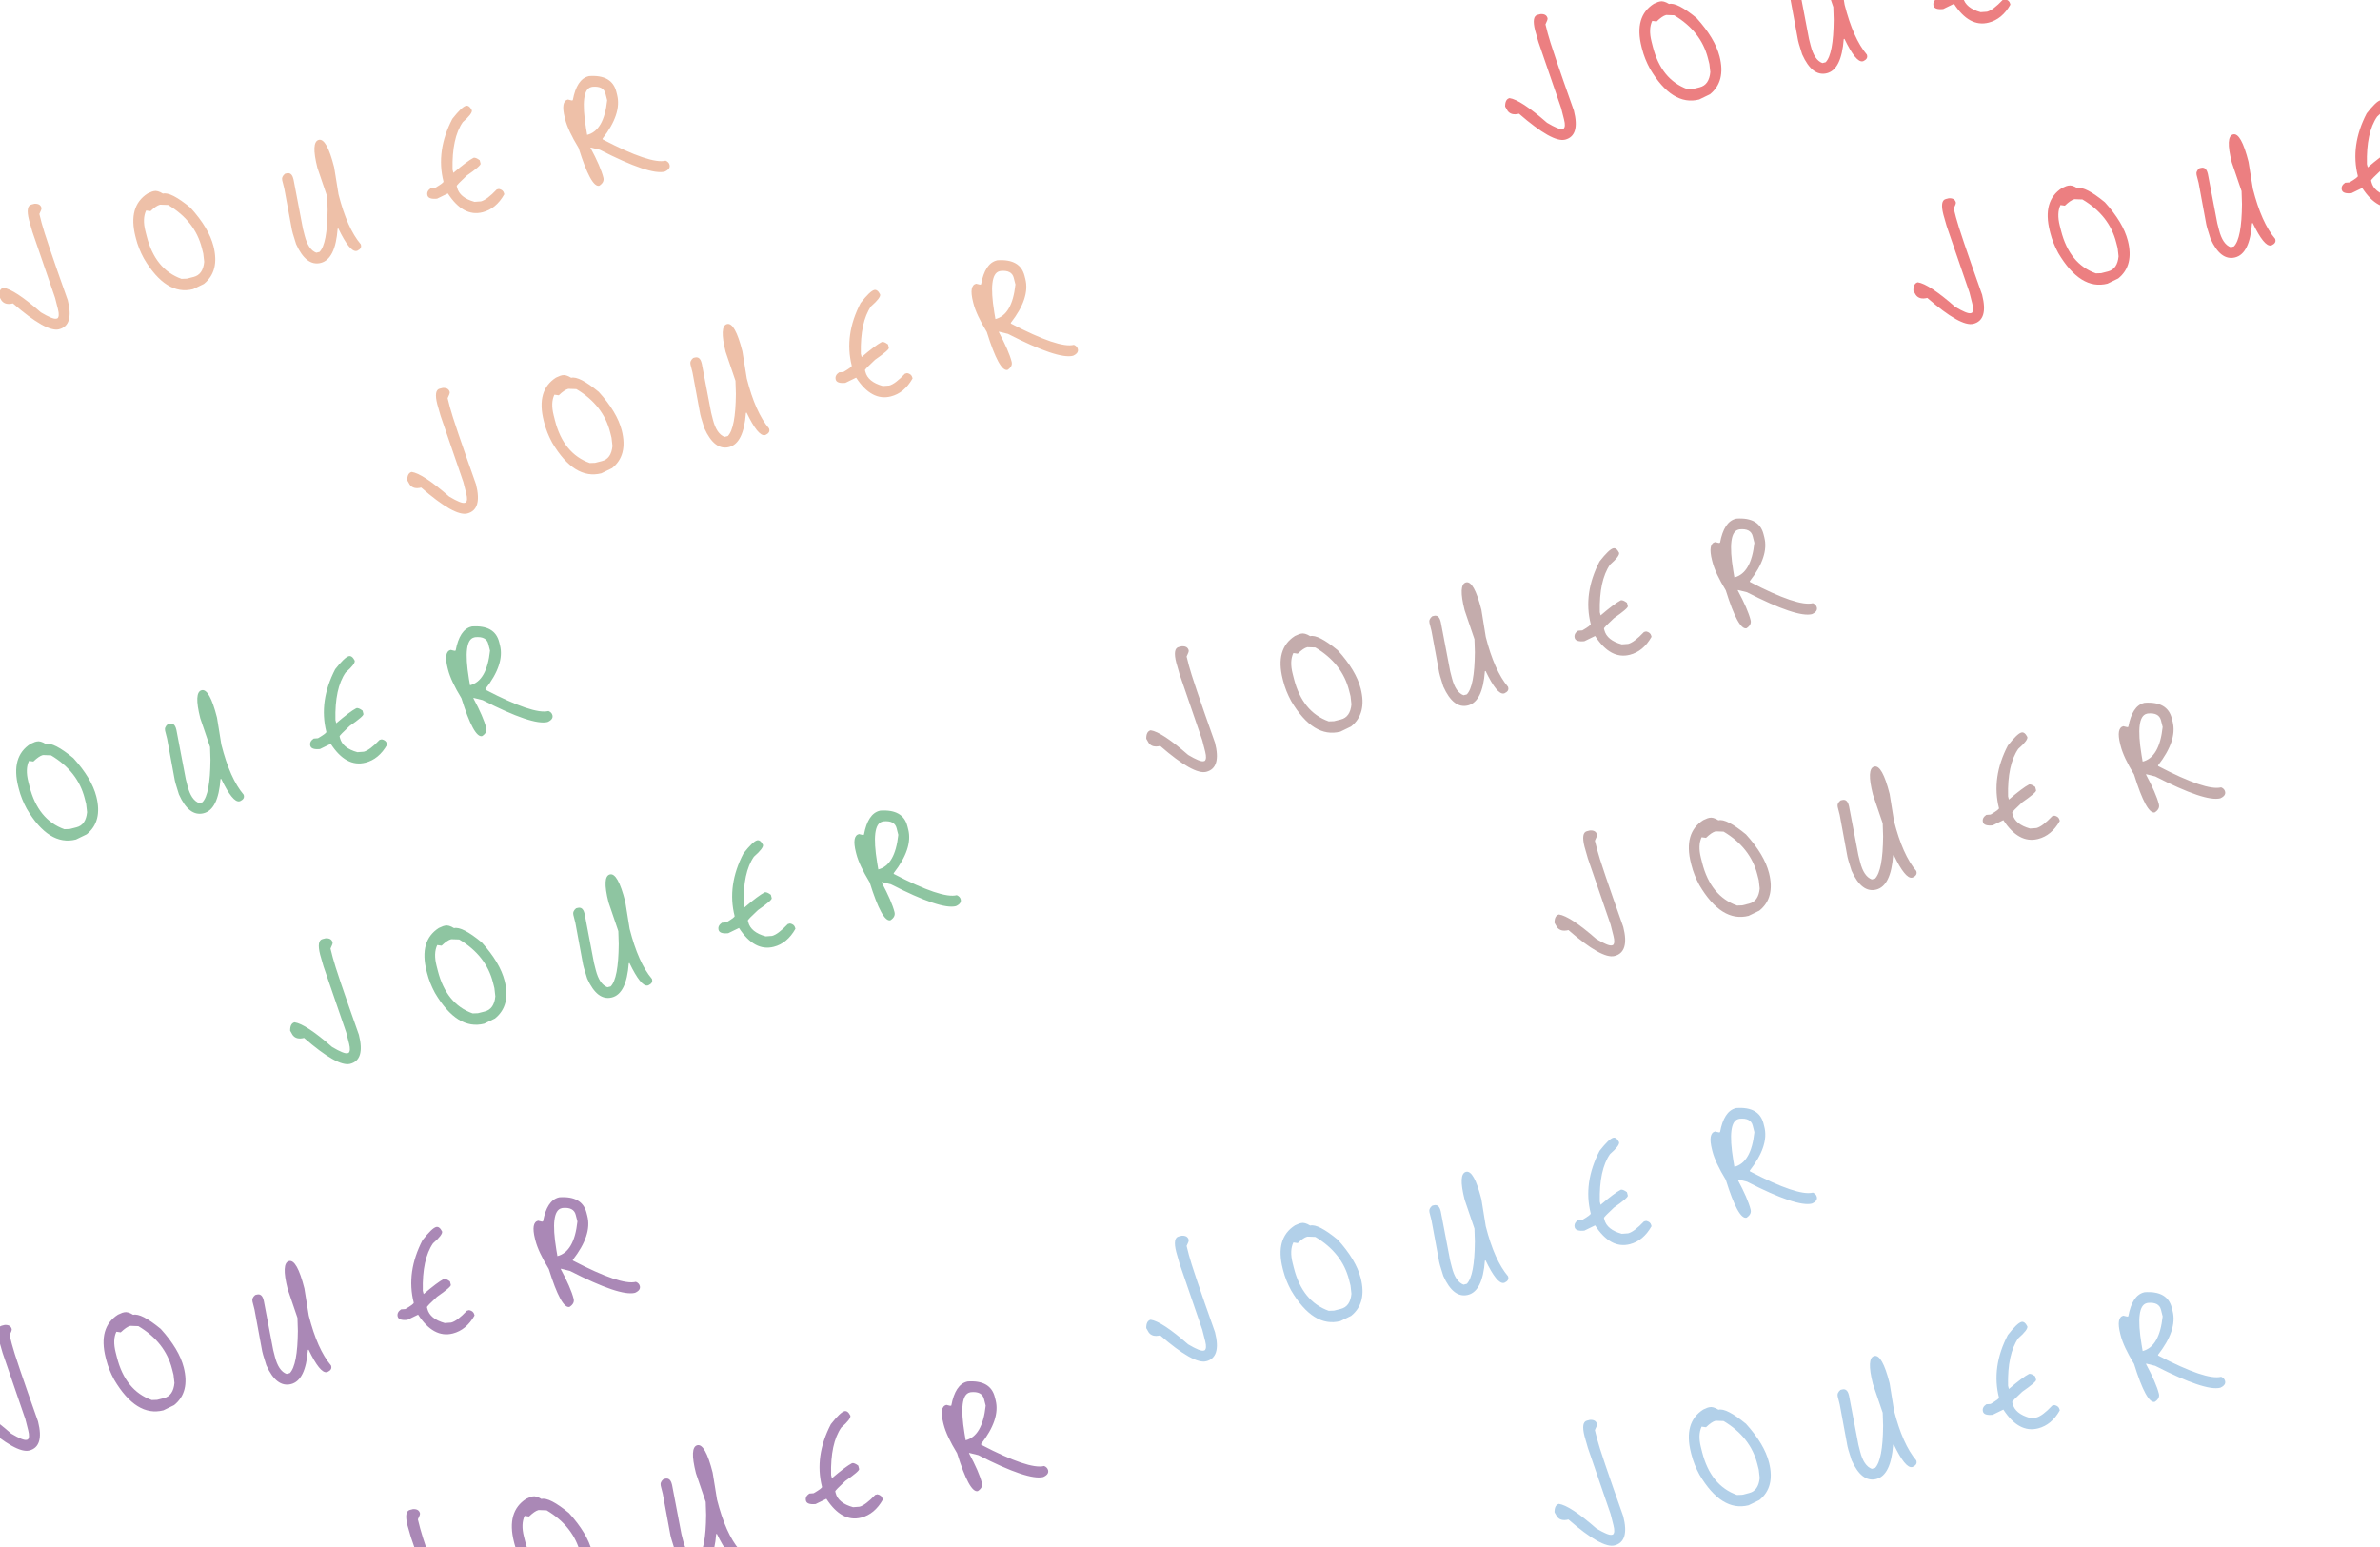 <svg width="1280" height="832" viewBox="0 0 1280 832" fill="none" xmlns="http://www.w3.org/2000/svg">
<path d="M16.889 109.992L18.537 109.574C20.638 109.454 21.894 110.201 22.304 111.817C22.418 112.269 22.042 113.362 21.175 115.095L22.404 119.941C23.585 124.594 28.265 138.435 36.445 161.464C38.74 170.511 37.173 175.722 31.745 177.099C27.222 178.247 18.959 173.602 6.958 163.166C4.115 163.887 2.052 163.345 0.768 161.538L-0.525 159.287C-0.566 156.684 0.221 155.178 1.836 154.768C5.832 155.336 12.557 159.751 22.012 168.014C26.306 170.57 29.067 171.692 30.294 171.381L30.876 171.233C31.731 170.535 31.83 168.893 31.174 166.308L29.625 160.202L17.4 124.615L15.608 118.364C14.329 113.324 14.756 110.533 16.889 109.992ZM79.453 104.026L81.778 103.023L82.748 102.777C84.04 102.449 85.666 102.897 87.627 104.119C90.471 103.397 95.411 105.927 102.448 111.707C109.038 118.977 113.161 125.875 114.816 132.402C117.078 141.319 115.355 148.084 109.647 152.696L103.86 155.505C94.167 157.964 85.344 152.464 77.391 139.007C75.455 135.44 74.028 131.847 73.11 128.228L72.864 127.259C70.094 116.338 72.29 108.594 79.453 104.026ZM80.941 113.552L78.588 113.221C77.191 116.12 77.066 119.831 78.214 124.354L78.878 126.972C81.91 138.926 88.154 146.593 97.608 149.972L100.47 149.865L104.153 148.931C107.513 148.079 109.404 145.364 109.825 140.786L109.324 136.374L108.562 133.369C106.103 123.676 100.054 115.96 90.413 110.221L86.144 110.066L85.95 110.115C84.658 110.443 82.988 111.589 80.941 113.552ZM170.71 90.265C168.349 80.96 168.591 75.947 171.434 75.225C174.277 74.504 177.035 79.41 179.707 89.943L182.061 104.511C185.143 116.66 189.135 125.62 194.038 131.392L194.136 131.779C194.464 133.072 193.797 134.101 192.134 134.866L191.746 134.965C189.323 135.442 186.067 131.419 181.979 122.896L181.591 122.994C180.788 133.927 177.77 140.058 172.535 141.386C167.301 142.713 162.867 139.333 159.234 131.245L157.492 125.6L157.025 123.758L152.873 101.289L151.791 97.024C151.463 95.732 151.952 94.542 153.258 93.454L154.13 93.233C155.94 92.774 157.148 93.74 157.754 96.131L157.902 96.712L162.916 122.986L163.826 126.572C165.137 131.742 167.234 134.855 170.115 135.913L171.86 135.47C174.648 132.631 176.093 125.042 176.196 112.705L175.978 105.745L170.71 90.265ZM250.577 56.903C251.74 56.608 252.802 57.405 253.762 59.293C254.057 60.456 252.431 62.588 248.885 65.689C244.959 71.362 243.129 79.873 243.395 91.223L243.837 92.967C248.754 88.763 252.367 86.058 254.675 84.854C255.45 84.657 256.559 85.098 258.002 86.176L258.469 88.018C258.65 88.728 256.167 90.871 251.021 94.446C247.347 97.855 245.55 99.72 245.632 100.043L245.853 100.916C246.771 104.534 249.893 107.078 255.217 108.548L258.661 108.293C260.793 107.752 263.623 105.624 267.152 101.909L268.315 101.614C269.836 101.916 270.752 102.681 271.063 103.909L271.211 104.491C268.27 109.707 264.376 112.93 259.53 114.16C252.615 115.913 246.395 112.539 240.868 104.037L235.081 106.846C231.994 107.148 230.262 106.556 229.885 105.07C229.508 103.583 230.109 102.296 231.69 101.207L234.018 101.029C237.132 99.208 238.632 98.071 238.517 97.618C235.731 86.633 237.317 75.398 243.276 63.913C246.657 59.617 249.09 57.28 250.577 56.903ZM316.457 41.017L316.845 40.918C325.024 40.357 329.893 43.145 331.45 49.284L331.893 51.029C333.614 57.814 330.997 65.665 324.043 74.582L324.141 74.97C341.344 83.949 352.627 87.758 357.99 86.398C359.14 86.863 359.846 87.612 360.108 88.646C360.485 90.132 359.624 91.348 357.526 92.293C352.162 93.653 340.507 89.732 322.56 80.529L317.826 79.357L317.535 79.431C321.181 86.209 323.503 91.57 324.503 95.511C324.929 97.192 324.199 98.649 322.311 99.885C319.339 100.639 315.621 93.844 311.157 79.501C307.384 73.305 304.99 68.204 303.974 64.198L303.752 63.325C302.261 57.445 302.807 54.177 305.392 53.521L307.48 54.023L308.061 53.876C309.458 46.369 312.257 42.082 316.457 41.017ZM315.171 68.889L315.79 72.549C321.799 71.025 325.384 64.819 326.543 53.934L325.633 50.347C324.912 47.504 322.539 46.283 318.514 46.685L317.932 46.833C313.861 47.865 312.941 55.217 315.171 68.889ZM236.461 209.045L238.109 208.627C240.211 208.506 241.466 209.254 241.876 210.869C241.991 211.322 241.615 212.414 240.747 214.147L241.977 218.994C243.157 223.646 247.837 237.487 256.017 260.516C258.312 269.563 256.746 274.775 251.318 276.152C246.794 277.299 238.532 272.655 226.531 262.219C223.687 262.94 221.624 262.397 220.34 260.591L219.047 258.34C219.006 255.737 219.793 254.23 221.408 253.82C225.404 254.389 232.13 258.804 241.585 267.066C245.878 269.622 248.639 270.744 249.867 270.433L250.448 270.285C251.303 269.587 251.402 267.946 250.747 265.361L249.198 259.254L236.972 223.668L235.18 217.417C233.902 212.376 234.329 209.586 236.461 209.045ZM299.026 203.078L301.351 202.076L302.32 201.83C303.612 201.502 305.239 201.949 307.2 203.171C310.043 202.45 314.983 204.979 322.021 210.76C328.61 218.029 332.733 224.928 334.389 231.454C336.651 240.372 334.928 247.136 329.22 251.748L323.433 254.557C313.74 257.016 304.917 251.517 296.964 238.059C295.027 234.492 293.6 230.9 292.682 227.281L292.436 226.312C289.666 215.391 291.862 207.646 299.026 203.078ZM300.514 212.605L298.16 212.273C296.763 215.172 296.639 218.884 297.786 223.407L298.45 226.024C301.483 237.979 307.726 245.646 317.18 249.025L320.042 248.918L323.725 247.983C327.086 247.131 328.976 244.416 329.397 239.839L328.897 235.426L328.134 232.422C325.676 222.729 319.626 215.013 309.986 209.273L305.716 209.118L305.522 209.168C304.23 209.495 302.561 210.641 300.514 212.605ZM390.282 189.317C387.922 180.012 388.163 174.999 391.006 174.278C393.85 173.556 396.607 178.462 399.279 188.995L401.633 203.564C404.715 215.712 408.708 224.672 413.611 230.444L413.709 230.832C414.037 232.124 413.369 233.153 411.706 233.919L411.319 234.017C408.895 234.495 405.639 230.472 401.551 221.948L401.164 222.047C400.361 232.98 397.342 239.11 392.108 240.438C386.873 241.766 382.44 238.386 378.806 230.297L377.064 224.652L376.597 222.811L372.445 200.342L371.363 196.077C371.035 194.784 371.525 193.594 372.83 192.506L373.703 192.285C375.512 191.826 376.72 192.792 377.327 195.183L377.474 195.765L382.488 222.038L383.398 225.625C384.709 230.794 386.806 233.908 389.688 234.965L391.432 234.522C394.22 231.683 395.665 224.095 395.768 211.757L395.55 204.797L390.282 189.317ZM470.149 155.956C471.312 155.661 472.374 156.457 473.334 158.346C473.63 159.509 472.004 161.641 468.457 164.741C464.532 170.414 462.701 178.925 462.967 190.275L463.41 192.02C468.327 187.815 471.939 185.11 474.247 183.906C475.023 183.709 476.132 184.15 477.575 185.228L478.042 187.07C478.222 187.781 475.739 189.924 470.594 193.499C466.919 196.907 465.123 198.773 465.204 199.096L465.426 199.968C466.344 203.587 469.465 206.131 474.79 207.6L478.233 207.346C480.365 206.805 483.196 204.677 486.724 200.962L487.887 200.667C489.408 200.969 490.324 201.734 490.636 202.961L490.783 203.543C487.842 208.76 483.949 211.983 479.102 213.212C472.188 214.966 465.967 211.592 460.44 203.09L454.653 205.899C451.566 206.201 449.834 205.608 449.457 204.122C449.08 202.636 449.682 201.348 451.263 200.26L453.59 200.082C456.705 198.26 458.205 197.123 458.09 196.671C455.303 185.685 456.889 174.45 462.849 162.966C466.229 158.669 468.663 156.333 470.149 155.956ZM536.029 140.069L536.417 139.971C544.597 139.409 549.465 142.198 551.022 148.337L551.465 150.081C553.186 156.866 550.57 164.717 543.615 173.634L543.714 174.022C560.916 183.001 572.199 186.811 577.563 185.45C578.712 185.915 579.418 186.665 579.681 187.699C580.058 189.185 579.197 190.4 577.098 191.345C571.735 192.706 560.079 188.785 542.132 179.582L537.399 178.41L537.108 178.483C540.753 185.262 543.076 190.622 544.076 194.564C544.502 196.244 543.771 197.702 541.884 198.937C538.911 199.691 535.193 192.897 530.729 178.554C526.957 172.358 524.562 167.257 523.546 163.25L523.325 162.378C521.833 156.498 522.38 153.229 524.964 152.574L527.052 153.076L527.633 152.928C529.03 145.421 531.829 141.135 536.029 140.069ZM534.743 167.941L535.362 171.601C541.372 170.077 544.956 163.872 546.115 152.986L545.205 149.4C544.484 146.556 542.111 145.336 538.086 145.738L537.505 145.885C533.434 146.918 532.513 154.27 534.743 167.941Z" fill="#E2976F" fill-opacity="0.6"/>
<path d="M-46.111 405.992L-44.463 405.574C-42.362 405.454 -41.106 406.201 -40.696 407.817C-40.582 408.269 -40.958 409.362 -41.825 411.095L-40.596 415.941C-39.415 420.594 -34.735 434.435 -26.555 457.464C-24.26 466.511 -25.827 471.722 -31.255 473.099C-35.778 474.247 -44.041 469.602 -56.042 459.166C-58.885 459.887 -60.948 459.345 -62.232 457.538L-63.525 455.287C-63.566 452.684 -62.779 451.178 -61.164 450.768C-57.168 451.336 -50.443 455.751 -40.988 464.014C-36.694 466.57 -33.933 467.692 -32.706 467.381L-32.124 467.233C-31.269 466.535 -31.17 464.893 -31.826 462.308L-33.375 456.202L-45.6 420.615L-47.392 414.364C-48.671 409.324 -48.244 406.533 -46.111 405.992ZM16.453 400.026L18.778 399.023L19.748 398.777C21.04 398.449 22.666 398.897 24.627 400.119C27.471 399.397 32.411 401.927 39.448 407.707C46.038 414.977 50.16 421.875 51.816 428.402C54.078 437.319 52.355 444.084 46.647 448.696L40.86 451.505C31.167 453.964 22.344 448.464 14.391 435.007C12.455 431.44 11.028 427.847 10.11 424.228L9.864 423.259C7.093 412.338 9.29 404.594 16.453 400.026ZM17.941 409.552L15.588 409.221C14.191 412.12 14.066 415.831 15.214 420.354L15.878 422.972C18.91 434.926 25.154 442.593 34.608 445.972L37.47 445.865L41.153 444.931C44.513 444.079 46.404 441.364 46.825 436.786L46.324 432.374L45.562 429.369C43.103 419.676 37.054 411.96 27.413 406.221L23.144 406.066L22.95 406.115C21.658 406.443 19.988 407.589 17.941 409.552ZM107.71 386.265C105.349 376.96 105.591 371.946 108.434 371.225C111.277 370.504 114.035 375.41 116.707 385.943L119.061 400.511C122.143 412.66 126.135 421.62 131.038 427.392L131.136 427.779C131.464 429.072 130.797 430.101 129.134 430.866L128.746 430.965C126.323 431.442 123.067 427.419 118.979 418.896L118.591 418.994C117.788 429.927 114.77 436.058 109.535 437.386C104.301 438.713 99.867 435.333 96.234 427.245L94.492 421.6L94.025 419.758L89.873 397.289L88.791 393.024C88.463 391.732 88.952 390.542 90.258 389.454L91.13 389.233C92.94 388.774 94.148 389.74 94.754 392.131L94.902 392.712L99.916 418.986L100.826 422.572C102.137 427.742 104.234 430.855 107.115 431.913L108.86 431.47C111.648 428.631 113.093 421.042 113.196 408.705L112.978 401.745L107.71 386.265ZM187.577 352.903C188.74 352.608 189.802 353.405 190.762 355.293C191.057 356.456 189.431 358.588 185.885 361.689C181.959 367.362 180.129 375.873 180.395 387.223L180.837 388.967C185.754 384.763 189.367 382.058 191.675 380.854C192.45 380.657 193.559 381.098 195.002 382.176L195.469 384.018C195.65 384.729 193.167 386.871 188.021 390.446C184.347 393.855 182.55 395.72 182.632 396.043L182.853 396.916C183.771 400.534 186.893 403.078 192.217 404.548L195.661 404.293C197.793 403.752 200.623 401.624 204.152 397.909L205.315 397.614C206.836 397.916 207.752 398.681 208.063 399.909L208.211 400.491C205.27 405.707 201.376 408.93 196.53 410.16C189.615 411.913 183.395 408.539 177.868 400.037L172.081 402.846C168.994 403.148 167.262 402.556 166.885 401.07C166.508 399.583 167.109 398.296 168.69 397.207L171.018 397.029C174.132 395.208 175.632 394.071 175.517 393.618C172.731 382.633 174.317 371.398 180.276 359.913C183.657 355.617 186.09 353.28 187.577 352.903ZM253.457 337.017L253.845 336.918C262.024 336.357 266.893 339.145 268.45 345.284L268.893 347.029C270.614 353.814 267.997 361.665 261.043 370.582L261.141 370.97C278.344 379.949 289.627 383.758 294.99 382.398C296.14 382.863 296.846 383.612 297.108 384.646C297.485 386.132 296.624 387.348 294.526 388.293C289.162 389.654 277.507 385.732 259.56 376.529L254.826 375.357L254.535 375.431C258.181 382.209 260.503 387.57 261.503 391.511C261.929 393.191 261.199 394.649 259.311 395.885C256.339 396.639 252.621 389.844 248.157 375.501C244.384 369.306 241.99 364.204 240.974 360.198L240.752 359.326C239.261 353.445 239.807 350.177 242.392 349.521L244.48 350.023L245.061 349.876C246.458 342.369 249.257 338.082 253.457 337.017ZM252.171 364.889L252.79 368.549C258.799 367.024 262.384 360.819 263.543 349.933L262.633 346.347C261.912 343.504 259.539 342.283 255.514 342.685L254.932 342.833C250.861 343.865 249.941 351.217 252.171 364.889ZM173.461 505.045L175.109 504.627C177.211 504.506 178.466 505.254 178.876 506.869C178.991 507.322 178.615 508.414 177.747 510.147L178.977 514.994C180.157 519.646 184.837 533.487 193.017 556.516C195.312 565.563 193.746 570.775 188.318 572.152C183.794 573.299 175.532 568.655 163.531 558.219C160.687 558.94 158.624 558.397 157.34 556.591L156.047 554.34C156.006 551.737 156.793 550.23 158.408 549.82C162.404 550.389 169.13 554.804 178.585 563.066C182.878 565.622 185.639 566.744 186.867 566.433L187.448 566.285C188.303 565.587 188.402 563.946 187.747 561.361L186.198 555.254L173.972 519.668L172.18 513.417C170.902 508.376 171.329 505.586 173.461 505.045ZM236.026 499.078L238.351 498.076L239.32 497.83C240.612 497.502 242.239 497.949 244.2 499.171C247.043 498.45 251.983 500.979 259.021 506.76C265.61 514.029 269.733 520.928 271.389 527.454C273.651 536.372 271.928 543.136 266.22 547.748L260.433 550.557C250.74 553.016 241.917 547.517 233.964 534.059C232.027 530.492 230.6 526.9 229.682 523.281L229.436 522.312C226.666 511.391 228.862 503.646 236.026 499.078ZM237.514 508.605L235.16 508.273C233.763 511.172 233.639 514.884 234.786 519.407L235.45 522.024C238.483 533.979 244.726 541.646 254.18 545.025L257.042 544.918L260.725 543.983C264.086 543.131 265.976 540.416 266.397 535.839L265.897 531.426L265.134 528.422C262.676 518.729 256.626 511.013 246.986 505.273L242.716 505.118L242.522 505.168C241.23 505.495 239.561 506.641 237.514 508.605ZM327.282 485.317C324.922 476.012 325.163 470.999 328.006 470.278C330.85 469.556 333.607 474.462 336.279 484.995L338.633 499.564C341.715 511.712 345.708 520.672 350.611 526.444L350.709 526.832C351.037 528.124 350.369 529.153 348.706 529.919L348.319 530.017C345.895 530.495 342.639 526.472 338.551 517.948L338.164 518.047C337.361 528.98 334.342 535.11 329.108 536.438C323.873 537.766 319.44 534.386 315.806 526.297L314.064 520.652L313.597 518.811L309.445 496.342L308.363 492.077C308.035 490.784 308.525 489.594 309.83 488.506L310.703 488.285C312.512 487.826 313.72 488.792 314.327 491.183L314.474 491.765L319.488 518.038L320.398 521.625C321.709 526.794 323.806 529.908 326.688 530.965L328.432 530.522C331.22 527.683 332.665 520.095 332.768 507.757L332.55 500.797L327.282 485.317ZM407.149 451.956C408.312 451.661 409.374 452.457 410.334 454.346C410.63 455.509 409.004 457.641 405.457 460.741C401.532 466.414 399.701 474.925 399.967 486.275L400.41 488.02C405.327 483.815 408.939 481.11 411.247 479.906C412.023 479.709 413.132 480.15 414.575 481.228L415.042 483.07C415.222 483.781 412.739 485.924 407.594 489.499C403.919 492.907 402.123 494.773 402.204 495.096L402.426 495.968C403.344 499.587 406.465 502.131 411.79 503.6L415.233 503.346C417.365 502.805 420.196 500.677 423.724 496.962L424.887 496.667C426.408 496.969 427.324 497.734 427.636 498.961L427.783 499.543C424.842 504.76 420.949 507.983 416.102 509.212C409.188 510.966 402.967 507.592 397.44 499.09L391.653 501.899C388.566 502.201 386.834 501.608 386.457 500.122C386.08 498.636 386.682 497.348 388.263 496.26L390.59 496.082C393.705 494.26 395.205 493.123 395.09 492.671C392.303 481.685 393.889 470.45 399.849 458.966C403.229 454.669 405.663 452.333 407.149 451.956ZM473.029 436.069L473.417 435.971C481.597 435.409 486.465 438.198 488.022 444.337L488.465 446.081C490.186 452.866 487.57 460.717 480.615 469.634L480.714 470.022C497.916 479.001 509.199 482.811 514.563 481.45C515.712 481.915 516.418 482.665 516.681 483.699C517.058 485.185 516.197 486.4 514.098 487.345C508.735 488.706 497.079 484.785 479.132 475.582L474.399 474.41L474.108 474.483C477.753 481.262 480.076 486.622 481.076 490.564C481.502 492.244 480.771 493.702 478.884 494.937C475.911 495.691 472.193 488.897 467.729 474.554C463.957 468.358 461.562 463.257 460.546 459.25L460.325 458.378C458.833 452.498 459.38 449.229 461.964 448.574L464.052 449.076L464.633 448.928C466.03 441.421 468.829 437.135 473.029 436.069ZM471.743 463.941L472.362 467.601C478.372 466.077 481.956 459.872 483.115 448.986L482.205 445.4C481.484 442.556 479.111 441.336 475.086 441.738L474.505 441.885C470.434 442.918 469.513 450.27 471.743 463.941Z" fill="#449F63" fill-opacity="0.6"/>
<path d="M0.889 712.992L2.537 712.574C4.638 712.454 5.894 713.201 6.304 714.817C6.418 715.269 6.042 716.362 5.175 718.095L6.404 722.941C7.585 727.594 12.265 741.435 20.445 764.464C22.74 773.511 21.173 778.722 15.745 780.099C11.222 781.247 2.96 776.602 -9.042 766.166C-11.885 766.887 -13.948 766.345 -15.232 764.538L-16.525 762.287C-16.567 759.684 -15.779 758.178 -14.164 757.768C-10.168 758.336 -3.443 762.751 6.012 771.014C10.306 773.57 13.067 774.692 14.294 774.381L14.876 774.233C15.731 773.535 15.83 771.893 15.174 769.308L13.625 763.202L1.4 727.615L-0.392 721.364C-1.671 716.324 -1.244 713.533 0.889 712.992ZM63.453 707.026L65.778 706.023L66.748 705.777C68.04 705.449 69.666 705.897 71.627 707.119C74.471 706.397 79.411 708.927 86.448 714.707C93.038 721.977 97.16 728.875 98.816 735.402C101.078 744.319 99.355 751.084 93.647 755.696L87.86 758.505C78.167 760.964 69.344 755.464 61.391 742.007C59.455 738.44 58.028 734.847 57.11 731.228L56.864 730.259C54.093 719.338 56.29 711.594 63.453 707.026ZM64.941 716.552L62.588 716.221C61.191 719.12 61.066 722.831 62.214 727.354L62.878 729.972C65.91 741.926 72.154 749.593 81.608 752.972L84.47 752.865L88.153 751.931C91.513 751.079 93.404 748.364 93.825 743.786L93.324 739.374L92.562 736.369C90.103 726.676 84.054 718.96 74.413 713.221L70.144 713.066L69.95 713.115C68.658 713.443 66.988 714.589 64.941 716.552ZM154.71 693.265C152.349 683.96 152.591 678.946 155.434 678.225C158.277 677.504 161.035 682.41 163.707 692.943L166.061 707.511C169.143 719.66 173.135 728.62 178.038 734.392L178.136 734.779C178.464 736.072 177.797 737.101 176.134 737.866L175.746 737.965C173.323 738.442 170.067 734.419 165.979 725.896L165.591 725.994C164.788 736.927 161.77 743.058 156.535 744.386C151.301 745.713 146.867 742.333 143.234 734.245L141.492 728.6L141.025 726.758L136.873 704.289L135.791 700.024C135.463 698.732 135.952 697.542 137.258 696.454L138.13 696.233C139.94 695.774 141.148 696.74 141.754 699.131L141.902 699.712L146.916 725.986L147.826 729.572C149.137 734.742 151.234 737.855 154.115 738.913L155.86 738.47C158.648 735.631 160.093 728.042 160.196 715.705L159.978 708.745L154.71 693.265ZM234.577 659.903C235.74 659.608 236.802 660.405 237.762 662.293C238.057 663.456 236.431 665.588 232.885 668.689C228.959 674.362 227.129 682.873 227.395 694.223L227.837 695.967C232.754 691.763 236.367 689.058 238.675 687.854C239.45 687.657 240.559 688.098 242.002 689.176L242.469 691.018C242.65 691.729 240.167 693.871 235.021 697.446C231.347 700.855 229.55 702.72 229.632 703.043L229.853 703.916C230.771 707.534 233.893 710.078 239.217 711.548L242.661 711.293C244.793 710.752 247.623 708.624 251.152 704.909L252.315 704.614C253.836 704.916 254.752 705.681 255.063 706.909L255.211 707.491C252.27 712.707 248.376 715.93 243.53 717.16C236.615 718.913 230.395 715.539 224.868 707.037L219.081 709.846C215.994 710.148 214.262 709.556 213.885 708.07C213.508 706.583 214.109 705.296 215.69 704.207L218.018 704.029C221.132 702.208 222.632 701.071 222.517 700.618C219.731 689.633 221.317 678.398 227.276 666.913C230.657 662.617 233.09 660.28 234.577 659.903ZM300.457 644.017L300.845 643.918C309.024 643.357 313.893 646.145 315.45 652.284L315.893 654.029C317.614 660.814 314.997 668.665 308.043 677.582L308.141 677.97C325.344 686.949 336.627 690.758 341.99 689.398C343.14 689.863 343.846 690.612 344.108 691.646C344.485 693.132 343.624 694.348 341.526 695.293C336.162 696.654 324.507 692.732 306.56 683.529L301.826 682.357L301.535 682.431C305.181 689.209 307.503 694.57 308.503 698.511C308.929 700.191 308.199 701.649 306.311 702.885C303.339 703.639 299.621 696.844 295.157 682.501C291.384 676.306 288.99 671.204 287.974 667.198L287.752 666.326C286.261 660.445 286.807 657.177 289.392 656.521L291.48 657.023L292.061 656.876C293.458 649.369 296.257 645.082 300.457 644.017ZM299.171 671.889L299.79 675.549C305.799 674.024 309.384 667.819 310.543 656.933L309.633 653.347C308.912 650.504 306.539 649.283 302.514 649.685L301.932 649.833C297.861 650.865 296.941 658.217 299.171 671.889ZM220.461 812.045L222.109 811.627C224.211 811.506 225.466 812.254 225.876 813.869C225.991 814.322 225.615 815.414 224.747 817.147L225.977 821.994C227.157 826.646 231.837 840.487 240.017 863.516C242.312 872.563 240.746 877.775 235.318 879.152C230.794 880.299 222.532 875.655 210.531 865.219C207.687 865.94 205.624 865.397 204.34 863.591L203.047 861.34C203.006 858.737 203.793 857.23 205.408 856.82C209.404 857.389 216.13 861.804 225.585 870.066C229.878 872.622 232.639 873.744 233.867 873.433L234.448 873.285C235.303 872.587 235.402 870.946 234.747 868.361L233.198 862.254L220.972 826.668L219.18 820.417C217.902 815.376 218.329 812.586 220.461 812.045ZM283.026 806.078L285.351 805.076L286.32 804.83C287.612 804.502 289.239 804.949 291.2 806.171C294.043 805.45 298.983 807.979 306.021 813.76C312.61 821.029 316.733 827.928 318.389 834.454C320.651 843.372 318.928 850.136 313.22 854.748L307.433 857.557C297.74 860.016 288.917 854.517 280.964 841.059C279.027 837.492 277.6 833.9 276.682 830.281L276.436 829.312C273.666 818.391 275.862 810.646 283.026 806.078ZM284.514 815.605L282.16 815.273C280.763 818.172 280.639 821.884 281.786 826.407L282.45 829.024C285.483 840.979 291.726 848.646 301.18 852.025L304.042 851.918L307.725 850.983C311.086 850.131 312.976 847.416 313.397 842.839L312.897 838.426L312.134 835.422C309.676 825.729 303.626 818.013 293.986 812.273L289.716 812.118L289.522 812.168C288.23 812.495 286.561 813.641 284.514 815.605ZM374.282 792.317C371.922 783.012 372.163 777.999 375.006 777.278C377.85 776.556 380.607 781.462 383.279 791.995L385.633 806.564C388.715 818.712 392.708 827.672 397.611 833.444L397.709 833.832C398.037 835.124 397.369 836.153 395.706 836.919L395.319 837.017C392.895 837.495 389.639 833.472 385.551 824.948L385.164 825.047C384.361 835.98 381.342 842.11 376.108 843.438C370.873 844.766 366.44 841.386 362.806 833.297L361.064 827.652L360.597 825.811L356.445 803.342L355.363 799.077C355.035 797.784 355.525 796.594 356.83 795.506L357.703 795.285C359.512 794.826 360.72 795.792 361.327 798.183L361.474 798.765L366.488 825.038L367.398 828.625C368.709 833.794 370.806 836.908 373.688 837.965L375.432 837.522C378.22 834.683 379.665 827.095 379.768 814.757L379.55 807.797L374.282 792.317ZM454.149 758.956C455.312 758.661 456.374 759.457 457.334 761.346C457.63 762.509 456.004 764.641 452.457 767.741C448.532 773.414 446.701 781.925 446.967 793.275L447.41 795.02C452.327 790.815 455.939 788.11 458.247 786.906C459.023 786.709 460.132 787.15 461.575 788.228L462.042 790.07C462.222 790.781 459.739 792.924 454.594 796.499C450.919 799.907 449.123 801.773 449.204 802.096L449.426 802.968C450.344 806.587 453.465 809.131 458.79 810.6L462.233 810.346C464.365 809.805 467.196 807.677 470.724 803.962L471.887 803.667C473.408 803.969 474.324 804.734 474.636 805.961L474.783 806.543C471.842 811.76 467.949 814.983 463.102 816.212C456.188 817.966 449.967 814.592 444.44 806.09L438.653 808.899C435.566 809.201 433.834 808.608 433.457 807.122C433.08 805.636 433.682 804.348 435.263 803.26L437.59 803.082C440.705 801.26 442.205 800.123 442.09 799.671C439.303 788.685 440.889 777.45 446.849 765.966C450.229 761.669 452.663 759.333 454.149 758.956ZM520.029 743.069L520.417 742.971C528.597 742.409 533.465 745.198 535.022 751.337L535.465 753.081C537.186 759.866 534.57 767.717 527.615 776.634L527.714 777.022C544.916 786.001 556.199 789.811 561.563 788.45C562.712 788.915 563.418 789.665 563.681 790.699C564.058 792.185 563.197 793.4 561.098 794.345C555.735 795.706 544.079 791.785 526.132 782.582L521.399 781.41L521.108 781.483C524.753 788.262 527.076 793.622 528.076 797.564C528.502 799.244 527.771 800.702 525.884 801.937C522.911 802.691 519.193 795.897 514.729 781.554C510.957 775.358 508.562 770.257 507.546 766.25L507.325 765.378C505.833 759.498 506.38 756.229 508.964 755.574L511.052 756.076L511.633 755.928C513.03 748.421 515.829 744.135 520.029 743.069ZM518.743 770.941L519.362 774.601C525.372 773.077 528.956 766.872 530.115 755.986L529.205 752.4C528.484 749.556 526.111 748.336 522.086 748.738L521.505 748.885C517.434 749.918 516.513 757.27 518.743 770.941Z" fill="#713A85" fill-opacity="0.6"/>
<path d="M633.889 664.992L635.537 664.574C637.638 664.454 638.894 665.201 639.304 666.817C639.418 667.269 639.042 668.362 638.175 670.095L639.404 674.941C640.585 679.594 645.265 693.435 653.445 716.464C655.74 725.511 654.173 730.722 648.745 732.099C644.222 733.247 635.96 728.602 623.958 718.166C621.115 718.887 619.052 718.345 617.768 716.538L616.475 714.287C616.434 711.684 617.221 710.178 618.836 709.768C622.832 710.336 629.557 714.751 639.012 723.014C643.306 725.57 646.067 726.692 647.294 726.381L647.876 726.233C648.731 725.535 648.83 723.893 648.174 721.308L646.625 715.202L634.4 679.615L632.608 673.364C631.329 668.324 631.756 665.533 633.889 664.992ZM696.453 659.026L698.778 658.023L699.748 657.777C701.04 657.449 702.667 657.897 704.627 659.119C707.47 658.397 712.411 660.927 719.448 666.707C726.038 673.977 730.161 680.875 731.816 687.402C734.078 696.319 732.355 703.084 726.647 707.696L720.86 710.505C711.167 712.964 702.344 707.464 694.391 694.007C692.455 690.44 691.028 686.847 690.11 683.228L689.864 682.259C687.093 671.338 689.29 663.594 696.453 659.026ZM697.941 668.552L695.588 668.221C694.191 671.12 694.066 674.831 695.214 679.354L695.878 681.972C698.91 693.926 705.154 701.593 714.608 704.972L717.47 704.865L721.153 703.931C724.513 703.079 726.404 700.364 726.825 695.786L726.324 691.374L725.562 688.369C723.103 678.676 717.054 670.96 707.413 665.221L703.144 665.066L702.95 665.115C701.658 665.443 699.988 666.589 697.941 668.552ZM787.71 645.265C785.349 635.96 785.591 630.946 788.434 630.225C791.277 629.504 794.035 634.41 796.707 644.943L799.061 659.511C802.143 671.66 806.135 680.62 811.038 686.392L811.136 686.779C811.464 688.072 810.797 689.101 809.134 689.866L808.746 689.965C806.323 690.442 803.067 686.419 798.979 677.896L798.591 677.994C797.788 688.927 794.77 695.058 789.535 696.386C784.301 697.713 779.867 694.333 776.234 686.245L774.492 680.6L774.025 678.758L769.873 656.289L768.791 652.024C768.463 650.732 768.952 649.542 770.258 648.454L771.13 648.233C772.94 647.774 774.148 648.74 774.754 651.131L774.902 651.712L779.916 677.986L780.826 681.572C782.137 686.742 784.234 689.855 787.115 690.913L788.86 690.47C791.648 687.631 793.093 680.042 793.196 667.705L792.978 660.745L787.71 645.265ZM867.577 611.903C868.74 611.608 869.802 612.405 870.762 614.293C871.057 615.456 869.431 617.588 865.885 620.689C861.959 626.362 860.129 634.873 860.395 646.223L860.837 647.967C865.754 643.763 869.367 641.058 871.675 639.854C872.45 639.657 873.559 640.098 875.002 641.176L875.469 643.018C875.65 643.729 873.167 645.871 868.021 649.446C864.347 652.855 862.55 654.72 862.632 655.043L862.853 655.916C863.771 659.534 866.893 662.078 872.217 663.548L875.661 663.293C877.793 662.752 880.623 660.624 884.152 656.909L885.315 656.614C886.836 656.916 887.752 657.681 888.063 658.909L888.211 659.491C885.27 664.707 881.376 667.93 876.53 669.16C869.615 670.913 863.395 667.539 857.868 659.037L852.081 661.846C848.994 662.148 847.262 661.556 846.885 660.07C846.508 658.583 847.109 657.296 848.69 656.207L851.018 656.029C854.132 654.208 855.632 653.071 855.517 652.618C852.731 641.633 854.317 630.398 860.276 618.913C863.657 614.617 866.09 612.28 867.577 611.903ZM933.457 596.017L933.845 595.918C942.024 595.357 946.893 598.145 948.45 604.284L948.893 606.029C950.614 612.814 947.997 620.665 941.043 629.582L941.141 629.97C958.344 638.949 969.627 642.758 974.99 641.398C976.14 641.863 976.846 642.612 977.108 643.646C977.485 645.132 976.624 646.348 974.526 647.293C969.162 648.654 957.507 644.732 939.56 635.529L934.826 634.357L934.535 634.431C938.181 641.209 940.503 646.57 941.503 650.511C941.929 652.191 941.199 653.649 939.311 654.885C936.339 655.639 932.621 648.844 928.157 634.501C924.384 628.306 921.99 623.204 920.974 619.198L920.752 618.326C919.261 612.445 919.807 609.177 922.392 608.521L924.48 609.023L925.061 608.876C926.458 601.369 929.257 597.082 933.457 596.017ZM932.171 623.889L932.79 627.549C938.799 626.024 942.384 619.819 943.543 608.933L942.633 605.347C941.912 602.504 939.539 601.283 935.514 601.685L934.932 601.833C930.861 602.865 929.941 610.217 932.171 623.889ZM853.461 764.045L855.109 763.627C857.211 763.506 858.466 764.254 858.876 765.869C858.991 766.322 858.615 767.414 857.747 769.147L858.977 773.994C860.157 778.646 864.837 792.487 873.017 815.516C875.312 824.563 873.746 829.775 868.318 831.152C863.794 832.299 855.532 827.655 843.531 817.219C840.687 817.94 838.624 817.397 837.34 815.591L836.047 813.34C836.006 810.737 836.793 809.23 838.408 808.82C842.404 809.389 849.13 813.804 858.585 822.066C862.878 824.622 865.639 825.744 866.867 825.433L867.448 825.285C868.303 824.587 868.402 822.946 867.747 820.361L866.198 814.254L853.972 778.668L852.18 772.417C850.902 767.376 851.329 764.586 853.461 764.045ZM916.026 758.078L918.351 757.076L919.32 756.83C920.612 756.502 922.239 756.949 924.2 758.171C927.043 757.45 931.983 759.979 939.021 765.76C945.61 773.029 949.733 779.928 951.389 786.454C953.651 795.372 951.928 802.136 946.22 806.748L940.433 809.557C930.74 812.016 921.917 806.517 913.964 793.059C912.027 789.492 910.6 785.9 909.682 782.281L909.436 781.312C906.666 770.391 908.862 762.646 916.026 758.078ZM917.514 767.605L915.16 767.273C913.763 770.172 913.639 773.884 914.786 778.407L915.45 781.024C918.483 792.979 924.726 800.646 934.18 804.025L937.042 803.918L940.725 802.983C944.086 802.131 945.976 799.416 946.397 794.839L945.897 790.426L945.134 787.422C942.676 777.729 936.626 770.013 926.986 764.273L922.716 764.118L922.522 764.168C921.23 764.495 919.561 765.641 917.514 767.605ZM1007.28 744.317C1004.92 735.012 1005.16 729.999 1008.01 729.278C1010.85 728.556 1013.61 733.462 1016.28 743.995L1018.63 758.564C1021.72 770.712 1025.71 779.672 1030.61 785.444L1030.71 785.832C1031.04 787.124 1030.37 788.153 1028.71 788.919L1028.32 789.017C1025.9 789.495 1022.64 785.472 1018.55 776.948L1018.16 777.047C1017.36 787.98 1014.34 794.11 1009.11 795.438C1003.87 796.766 999.44 793.386 995.806 785.297L994.064 779.652L993.597 777.811L989.445 755.342L988.363 751.077C988.035 749.784 988.525 748.594 989.83 747.506L990.703 747.285C992.512 746.826 993.72 747.792 994.327 750.183L994.474 750.765L999.488 777.038L1000.4 780.625C1001.71 785.794 1003.81 788.908 1006.69 789.965L1008.43 789.522C1011.22 786.683 1012.67 779.095 1012.77 766.757L1012.55 759.797L1007.28 744.317ZM1087.15 710.956C1088.31 710.661 1089.37 711.457 1090.33 713.346C1090.63 714.509 1089 716.641 1085.46 719.741C1081.53 725.414 1079.7 733.925 1079.97 745.275L1080.41 747.02C1085.33 742.815 1088.94 740.11 1091.25 738.906C1092.02 738.709 1093.13 739.15 1094.57 740.228L1095.04 742.07C1095.22 742.781 1092.74 744.924 1087.59 748.499C1083.92 751.907 1082.12 753.773 1082.2 754.096L1082.43 754.968C1083.34 758.587 1086.47 761.131 1091.79 762.6L1095.23 762.346C1097.37 761.805 1100.2 759.677 1103.72 755.962L1104.89 755.667C1106.41 755.969 1107.32 756.734 1107.64 757.961L1107.78 758.543C1104.84 763.76 1100.95 766.983 1096.1 768.212C1089.19 769.966 1082.97 766.592 1077.44 758.09L1071.65 760.899C1068.57 761.201 1066.83 760.608 1066.46 759.122C1066.08 757.636 1066.68 756.348 1068.26 755.26L1070.59 755.082C1073.7 753.26 1075.2 752.123 1075.09 751.671C1072.3 740.685 1073.89 729.45 1079.85 717.966C1083.23 713.669 1085.66 711.333 1087.15 710.956ZM1153.03 695.069L1153.42 694.971C1161.6 694.409 1166.47 697.198 1168.02 703.337L1168.47 705.081C1170.19 711.866 1167.57 719.717 1160.62 728.634L1160.71 729.022C1177.92 738.001 1189.2 741.811 1194.56 740.45C1195.71 740.915 1196.42 741.665 1196.68 742.699C1197.06 744.185 1196.2 745.4 1194.1 746.345C1188.73 747.706 1177.08 743.785 1159.13 734.582L1154.4 733.41L1154.11 733.483C1157.75 740.262 1160.08 745.622 1161.08 749.564C1161.5 751.244 1160.77 752.702 1158.88 753.937C1155.91 754.691 1152.19 747.897 1147.73 733.554C1143.96 727.358 1141.56 722.257 1140.55 718.25L1140.32 717.378C1138.83 711.498 1139.38 708.229 1141.96 707.574L1144.05 708.076L1144.63 707.928C1146.03 700.421 1148.83 696.135 1153.03 695.069ZM1151.74 722.941L1152.36 726.601C1158.37 725.077 1161.96 718.872 1163.11 707.986L1162.21 704.4C1161.48 701.556 1159.11 700.336 1155.09 700.738L1154.5 700.885C1150.43 701.918 1149.51 709.27 1151.74 722.941Z" fill="#7FB0DB" fill-opacity="0.6"/>
<path d="M633.889 347.992L635.537 347.574C637.638 347.454 638.894 348.201 639.304 349.817C639.418 350.269 639.042 351.362 638.175 353.095L639.404 357.941C640.585 362.594 645.265 376.435 653.445 399.464C655.74 408.511 654.173 413.722 648.745 415.099C644.222 416.247 635.96 411.602 623.958 401.166C621.115 401.887 619.052 401.345 617.768 399.538L616.475 397.287C616.434 394.684 617.221 393.178 618.836 392.768C622.832 393.336 629.557 397.751 639.012 406.014C643.306 408.57 646.067 409.692 647.294 409.381L647.876 409.233C648.731 408.535 648.83 406.893 648.174 404.308L646.625 398.202L634.4 362.615L632.608 356.364C631.329 351.324 631.756 348.533 633.889 347.992ZM696.453 342.026L698.778 341.023L699.748 340.777C701.04 340.449 702.667 340.897 704.627 342.119C707.47 341.397 712.411 343.927 719.448 349.707C726.038 356.977 730.161 363.875 731.816 370.402C734.078 379.319 732.355 386.084 726.647 390.696L720.86 393.505C711.167 395.964 702.344 390.464 694.391 377.007C692.455 373.44 691.028 369.847 690.11 366.228L689.864 365.259C687.093 354.338 689.29 346.594 696.453 342.026ZM697.941 351.552L695.588 351.221C694.191 354.12 694.066 357.831 695.214 362.354L695.878 364.972C698.91 376.926 705.154 384.593 714.608 387.972L717.47 387.865L721.153 386.931C724.513 386.079 726.404 383.364 726.825 378.786L726.324 374.374L725.562 371.369C723.103 361.676 717.054 353.96 707.413 348.221L703.144 348.066L702.95 348.115C701.658 348.443 699.988 349.589 697.941 351.552ZM787.71 328.265C785.349 318.96 785.591 313.946 788.434 313.225C791.277 312.504 794.035 317.41 796.707 327.943L799.061 342.511C802.143 354.66 806.135 363.62 811.038 369.392L811.136 369.779C811.464 371.072 810.797 372.101 809.134 372.866L808.746 372.965C806.323 373.442 803.067 369.419 798.979 360.896L798.591 360.994C797.788 371.927 794.77 378.058 789.535 379.386C784.301 380.713 779.867 377.333 776.234 369.245L774.492 363.6L774.025 361.758L769.873 339.289L768.791 335.024C768.463 333.732 768.952 332.542 770.258 331.454L771.13 331.233C772.94 330.774 774.148 331.74 774.754 334.131L774.902 334.712L779.916 360.986L780.826 364.572C782.137 369.742 784.234 372.855 787.115 373.913L788.86 373.47C791.648 370.631 793.093 363.042 793.196 350.705L792.978 343.745L787.71 328.265ZM867.577 294.903C868.74 294.608 869.802 295.405 870.762 297.293C871.057 298.456 869.431 300.588 865.885 303.689C861.959 309.362 860.129 317.873 860.395 329.223L860.837 330.967C865.754 326.763 869.367 324.058 871.675 322.854C872.45 322.657 873.559 323.098 875.002 324.176L875.469 326.018C875.65 326.729 873.167 328.871 868.021 332.446C864.347 335.855 862.55 337.72 862.632 338.043L862.853 338.916C863.771 342.534 866.893 345.078 872.217 346.548L875.661 346.293C877.793 345.752 880.623 343.624 884.152 339.909L885.315 339.614C886.836 339.916 887.752 340.681 888.063 341.909L888.211 342.491C885.27 347.707 881.376 350.93 876.53 352.16C869.615 353.913 863.395 350.539 857.868 342.037L852.081 344.846C848.994 345.148 847.262 344.556 846.885 343.07C846.508 341.583 847.109 340.296 848.69 339.207L851.018 339.029C854.132 337.208 855.632 336.071 855.517 335.618C852.731 324.633 854.317 313.398 860.276 301.913C863.657 297.617 866.09 295.28 867.577 294.903ZM933.457 279.017L933.845 278.918C942.024 278.357 946.893 281.145 948.45 287.284L948.893 289.029C950.614 295.814 947.997 303.665 941.043 312.582L941.141 312.97C958.344 321.949 969.627 325.758 974.99 324.398C976.14 324.863 976.846 325.612 977.108 326.646C977.485 328.132 976.624 329.348 974.526 330.293C969.162 331.654 957.507 327.732 939.56 318.529L934.826 317.357L934.535 317.431C938.181 324.209 940.503 329.57 941.503 333.511C941.929 335.191 941.199 336.649 939.311 337.885C936.339 338.639 932.621 331.844 928.157 317.501C924.384 311.306 921.99 306.204 920.974 302.198L920.752 301.326C919.261 295.445 919.807 292.177 922.392 291.521L924.48 292.023L925.061 291.876C926.458 284.369 929.257 280.082 933.457 279.017ZM932.171 306.889L932.79 310.549C938.799 309.024 942.384 302.819 943.543 291.933L942.633 288.347C941.912 285.504 939.539 284.283 935.514 284.685L934.932 284.833C930.861 285.865 929.941 293.217 932.171 306.889ZM853.461 447.045L855.109 446.627C857.211 446.506 858.466 447.254 858.876 448.869C858.991 449.322 858.615 450.414 857.747 452.147L858.977 456.994C860.157 461.646 864.837 475.487 873.017 498.516C875.312 507.563 873.746 512.775 868.318 514.152C863.794 515.299 855.532 510.655 843.531 500.219C840.687 500.94 838.624 500.397 837.34 498.591L836.047 496.34C836.006 493.737 836.793 492.23 838.408 491.82C842.404 492.389 849.13 496.804 858.585 505.066C862.878 507.622 865.639 508.744 866.867 508.433L867.448 508.285C868.303 507.587 868.402 505.946 867.747 503.361L866.198 497.254L853.972 461.668L852.18 455.417C850.902 450.376 851.329 447.586 853.461 447.045ZM916.026 441.078L918.351 440.076L919.32 439.83C920.612 439.502 922.239 439.949 924.2 441.171C927.043 440.45 931.983 442.979 939.021 448.76C945.61 456.029 949.733 462.928 951.389 469.454C953.651 478.372 951.928 485.136 946.22 489.748L940.433 492.557C930.74 495.016 921.917 489.517 913.964 476.059C912.027 472.492 910.6 468.9 909.682 465.281L909.436 464.312C906.666 453.391 908.862 445.646 916.026 441.078ZM917.514 450.605L915.16 450.273C913.763 453.172 913.639 456.884 914.786 461.407L915.45 464.024C918.483 475.979 924.726 483.646 934.18 487.025L937.042 486.918L940.725 485.983C944.086 485.131 945.976 482.416 946.397 477.839L945.897 473.426L945.134 470.422C942.676 460.729 936.626 453.013 926.986 447.273L922.716 447.118L922.522 447.168C921.23 447.495 919.561 448.641 917.514 450.605ZM1007.28 427.317C1004.92 418.012 1005.16 412.999 1008.01 412.278C1010.85 411.556 1013.61 416.462 1016.28 426.995L1018.63 441.564C1021.72 453.712 1025.71 462.672 1030.61 468.444L1030.71 468.832C1031.04 470.124 1030.37 471.153 1028.71 471.919L1028.32 472.017C1025.9 472.495 1022.64 468.472 1018.55 459.948L1018.16 460.047C1017.36 470.98 1014.34 477.11 1009.11 478.438C1003.87 479.766 999.44 476.386 995.806 468.297L994.064 462.652L993.597 460.811L989.445 438.342L988.363 434.077C988.035 432.784 988.525 431.594 989.83 430.506L990.703 430.285C992.512 429.826 993.72 430.792 994.327 433.183L994.474 433.765L999.488 460.038L1000.4 463.625C1001.71 468.794 1003.81 471.908 1006.69 472.965L1008.43 472.522C1011.22 469.683 1012.67 462.095 1012.77 449.757L1012.55 442.797L1007.28 427.317ZM1087.15 393.956C1088.31 393.661 1089.37 394.457 1090.33 396.346C1090.63 397.509 1089 399.641 1085.46 402.741C1081.53 408.414 1079.7 416.925 1079.97 428.275L1080.41 430.02C1085.33 425.815 1088.94 423.11 1091.25 421.906C1092.02 421.709 1093.13 422.15 1094.57 423.228L1095.04 425.07C1095.22 425.781 1092.74 427.924 1087.59 431.499C1083.92 434.907 1082.12 436.773 1082.2 437.096L1082.43 437.968C1083.34 441.587 1086.47 444.131 1091.79 445.6L1095.23 445.346C1097.37 444.805 1100.2 442.677 1103.72 438.962L1104.89 438.667C1106.41 438.969 1107.32 439.734 1107.64 440.961L1107.78 441.543C1104.84 446.76 1100.95 449.983 1096.1 451.212C1089.19 452.966 1082.97 449.592 1077.44 441.09L1071.65 443.899C1068.57 444.201 1066.83 443.608 1066.46 442.122C1066.08 440.636 1066.68 439.348 1068.26 438.26L1070.59 438.082C1073.7 436.26 1075.2 435.123 1075.09 434.671C1072.3 423.685 1073.89 412.45 1079.85 400.966C1083.23 396.669 1085.66 394.333 1087.15 393.956ZM1153.03 378.069L1153.42 377.971C1161.6 377.409 1166.47 380.198 1168.02 386.337L1168.47 388.081C1170.19 394.866 1167.57 402.717 1160.62 411.634L1160.71 412.022C1177.92 421.001 1189.2 424.811 1194.56 423.45C1195.71 423.915 1196.42 424.665 1196.68 425.699C1197.06 427.185 1196.2 428.4 1194.1 429.345C1188.73 430.706 1177.08 426.785 1159.13 417.582L1154.4 416.41L1154.11 416.483C1157.75 423.262 1160.08 428.622 1161.08 432.564C1161.5 434.244 1160.77 435.702 1158.88 436.937C1155.91 437.691 1152.19 430.897 1147.73 416.554C1143.96 410.358 1141.56 405.257 1140.55 401.25L1140.32 400.378C1138.83 394.498 1139.38 391.229 1141.96 390.574L1144.05 391.076L1144.63 390.928C1146.03 383.421 1148.83 379.135 1153.03 378.069ZM1151.74 405.941L1152.36 409.601C1158.37 408.077 1161.96 401.872 1163.11 390.986L1162.21 387.4C1161.48 384.556 1159.11 383.336 1155.09 383.738L1154.5 383.885C1150.43 384.918 1149.51 392.27 1151.74 405.941Z" fill="#9D7575" fill-opacity="0.6"/>
<path d="M826.889 7.992L828.537 7.574C830.638 7.454 831.894 8.201 832.304 9.817C832.418 10.269 832.042 11.362 831.175 13.095L832.404 17.941C833.585 22.594 838.265 36.435 846.445 59.464C848.74 68.511 847.173 73.722 841.745 75.099C837.222 76.247 828.96 71.603 816.958 61.166C814.115 61.888 812.052 61.345 810.768 59.538L809.475 57.287C809.434 54.684 810.221 53.178 811.836 52.768C815.832 53.336 822.557 57.751 832.012 66.014C836.306 68.57 839.067 69.692 840.294 69.38L840.876 69.233C841.731 68.535 841.83 66.893 841.174 64.308L839.625 58.202L827.4 22.615L825.608 16.364C824.329 11.324 824.756 8.533 826.889 7.992ZM889.453 2.026L891.778 1.023L892.748 0.777C894.04 0.449 895.667 0.897 897.627 2.119C900.47 1.397 905.411 3.927 912.448 9.707C919.038 16.977 923.161 23.875 924.816 30.402C927.078 39.319 925.355 46.084 919.647 50.696L913.86 53.505C904.167 55.964 895.344 50.464 887.391 37.007C885.455 33.44 884.028 29.847 883.11 26.228L882.864 25.259C880.093 14.338 882.29 6.594 889.453 2.026ZM890.941 11.552L888.588 11.221C887.191 14.12 887.066 17.831 888.214 22.355L888.878 24.972C891.91 36.926 898.154 44.593 907.608 47.972L910.47 47.865L914.153 46.931C917.513 46.079 919.404 43.364 919.825 38.786L919.324 34.374L918.562 31.369C916.103 21.676 910.054 13.96 900.413 8.221L896.144 8.066L895.95 8.115C894.658 8.443 892.988 9.589 890.941 11.552ZM980.71 -11.735C978.349 -21.04 978.591 -26.053 981.434 -26.775C984.277 -27.496 987.035 -22.59 989.707 -12.057L992.061 2.511C995.143 14.66 999.135 23.62 1004.04 29.392L1004.14 29.779C1004.46 31.072 1003.8 32.101 1002.13 32.867L1001.75 32.965C999.323 33.442 996.067 29.419 991.979 20.896L991.591 20.994C990.788 31.927 987.77 38.058 982.535 39.386C977.301 40.713 972.867 37.333 969.234 29.245L967.492 23.6L967.025 21.758L962.873 -0.711L961.791 -4.976C961.463 -6.268 961.952 -7.458 963.258 -8.546L964.13 -8.767C965.94 -9.226 967.148 -8.26 967.754 -5.869L967.902 -5.288L972.916 20.986L973.826 24.572C975.137 29.742 977.234 32.855 980.115 33.913L981.86 33.47C984.648 30.631 986.093 23.042 986.196 10.705L985.978 3.745L980.71 -11.735ZM1060.58 -45.097C1061.74 -45.392 1062.8 -44.595 1063.76 -42.707C1064.06 -41.544 1062.43 -39.412 1058.88 -36.311C1054.96 -30.638 1053.13 -22.127 1053.39 -10.777L1053.84 -9.033C1058.75 -13.237 1062.37 -15.942 1064.67 -17.146C1065.45 -17.343 1066.56 -16.902 1068 -15.824L1068.47 -13.982C1068.65 -13.271 1066.17 -11.129 1061.02 -7.554C1057.35 -4.145 1055.55 -2.28 1055.63 -1.957L1055.85 -1.084C1056.77 2.534 1059.89 5.078 1065.22 6.548L1068.66 6.293C1070.79 5.752 1073.62 3.624 1077.15 -0.091L1078.31 -0.386C1079.84 -0.084 1080.75 0.681 1081.06 1.909L1081.21 2.491C1078.27 7.707 1074.38 10.93 1069.53 12.159C1062.62 13.914 1056.39 10.539 1050.87 2.037L1045.08 4.846C1041.99 5.148 1040.26 4.556 1039.88 3.07C1039.51 1.583 1040.11 0.296 1041.69 -0.793L1044.02 -0.971C1047.13 -2.792 1048.63 -3.929 1048.52 -4.382C1045.73 -15.367 1047.32 -26.602 1053.28 -38.087C1056.66 -42.383 1059.09 -44.72 1060.58 -45.097ZM1126.46 -60.983L1126.84 -61.082C1135.02 -61.643 1139.89 -58.855 1141.45 -52.716L1141.89 -50.971C1143.61 -44.186 1141 -36.335 1134.04 -27.418L1134.14 -27.03C1151.34 -18.051 1162.63 -14.242 1167.99 -15.602C1169.14 -15.137 1169.85 -14.388 1170.11 -13.354C1170.49 -11.868 1169.62 -10.652 1167.53 -9.707C1162.16 -8.346 1150.51 -12.268 1132.56 -21.471L1127.83 -22.643L1127.54 -22.569C1131.18 -15.791 1133.5 -10.43 1134.5 -6.489C1134.93 -4.809 1134.2 -3.351 1132.31 -2.115C1129.34 -1.361 1125.62 -8.156 1121.16 -22.499C1117.38 -28.695 1114.99 -33.796 1113.97 -37.802L1113.75 -38.675C1112.26 -44.555 1112.81 -47.823 1115.39 -48.479L1117.48 -47.977L1118.06 -48.124C1119.46 -55.631 1122.26 -59.918 1126.46 -60.983ZM1125.17 -33.111L1125.79 -29.451C1131.8 -30.976 1135.38 -37.181 1136.54 -48.066L1135.63 -51.653C1134.91 -54.496 1132.54 -55.717 1128.51 -55.315L1127.93 -55.167C1123.86 -54.135 1122.94 -46.783 1125.17 -33.111ZM1046.46 107.045L1048.11 106.627C1050.21 106.506 1051.47 107.254 1051.88 108.869C1051.99 109.322 1051.61 110.414 1050.75 112.147L1051.98 116.994C1053.16 121.646 1057.84 135.487 1066.02 158.516C1068.31 167.563 1066.75 172.775 1061.32 174.152C1056.79 175.299 1048.53 170.655 1036.53 160.219C1033.69 160.94 1031.62 160.397 1030.34 158.591L1029.05 156.34C1029.01 153.737 1029.79 152.23 1031.41 151.82C1035.4 152.389 1042.13 156.804 1051.58 165.066C1055.88 167.622 1058.64 168.744 1059.87 168.433L1060.45 168.285C1061.3 167.587 1061.4 165.946 1060.75 163.361L1059.2 157.254L1046.97 121.668L1045.18 115.417C1043.9 110.376 1044.33 107.586 1046.46 107.045ZM1109.03 101.078L1111.35 100.076L1112.32 99.83C1113.61 99.502 1115.24 99.949 1117.2 101.171C1120.04 100.45 1124.98 102.979 1132.02 108.76C1138.61 116.029 1142.73 122.928 1144.39 129.454C1146.65 138.372 1144.93 145.136 1139.22 149.748L1133.43 152.557C1123.74 155.016 1114.92 149.517 1106.96 136.059C1105.03 132.492 1103.6 128.9 1102.68 125.281L1102.44 124.312C1099.67 113.391 1101.86 105.646 1109.03 101.078ZM1110.51 110.605L1108.16 110.273C1106.76 113.172 1106.64 116.884 1107.79 121.407L1108.45 124.024C1111.48 135.979 1117.73 143.646 1127.18 147.025L1130.04 146.918L1133.73 145.983C1137.09 145.131 1138.98 142.416 1139.4 137.839L1138.9 133.426L1138.13 130.422C1135.68 120.729 1129.63 113.013 1119.99 107.273L1115.72 107.118L1115.52 107.168C1114.23 107.495 1112.56 108.641 1110.51 110.605ZM1200.28 87.317C1197.92 78.012 1198.16 72.999 1201.01 72.278C1203.85 71.556 1206.61 76.462 1209.28 86.995L1211.63 101.564C1214.72 113.712 1218.71 122.672 1223.61 128.444L1223.71 128.832C1224.04 130.124 1223.37 131.153 1221.71 131.919L1221.32 132.017C1218.9 132.495 1215.64 128.472 1211.55 119.948L1211.16 120.047C1210.36 130.98 1207.34 137.11 1202.11 138.438C1196.87 139.766 1192.44 136.386 1188.81 128.297L1187.06 122.652L1186.6 120.811L1182.45 98.342L1181.36 94.077C1181.04 92.784 1181.52 91.594 1182.83 90.506L1183.7 90.285C1185.51 89.826 1186.72 90.792 1187.33 93.183L1187.47 93.765L1192.49 120.038L1193.4 123.625C1194.71 128.794 1196.81 131.908 1199.69 132.965L1201.43 132.522C1204.22 129.683 1205.67 122.095 1205.77 109.757L1205.55 102.797L1200.28 87.317ZM1280.15 53.956C1281.31 53.661 1282.37 54.457 1283.33 56.346C1283.63 57.509 1282 59.641 1278.46 62.741C1274.53 68.414 1272.7 76.925 1272.97 88.275L1273.41 90.02C1278.33 85.815 1281.94 83.111 1284.25 81.906C1285.02 81.709 1286.13 82.15 1287.57 83.228L1288.04 85.07C1288.22 85.781 1285.74 87.924 1280.59 91.499C1276.92 94.907 1275.12 96.773 1275.2 97.096L1275.43 97.968C1276.34 101.587 1279.47 104.131 1284.79 105.6L1288.23 105.346C1290.37 104.805 1293.2 102.677 1296.72 98.962L1297.89 98.667C1299.41 98.969 1300.32 99.734 1300.64 100.961L1300.78 101.543C1297.84 106.76 1293.95 109.983 1289.1 111.212C1282.19 112.966 1275.97 109.592 1270.44 101.09L1264.65 103.899C1261.57 104.201 1259.83 103.608 1259.46 102.122C1259.08 100.636 1259.68 99.348 1261.26 98.26L1263.59 98.082C1266.7 96.26 1268.2 95.123 1268.09 94.671C1265.3 83.685 1266.89 72.45 1272.85 60.966C1276.23 56.669 1278.66 54.333 1280.15 53.956ZM1346.03 38.069L1346.42 37.971C1354.6 37.409 1359.47 40.198 1361.02 46.337L1361.47 48.081C1363.19 54.866 1360.57 62.717 1353.62 71.635L1353.71 72.022C1370.92 81.001 1382.2 84.811 1387.56 83.45C1388.71 83.915 1389.42 84.665 1389.68 85.698C1390.06 87.185 1389.2 88.4 1387.1 89.346C1381.73 90.706 1370.08 86.785 1352.13 77.582L1347.4 76.41L1347.11 76.483C1350.75 83.262 1353.08 88.622 1354.08 92.564C1354.5 94.244 1353.77 95.702 1351.88 96.937C1348.91 97.691 1345.19 90.897 1340.73 76.554C1336.96 70.358 1334.56 65.257 1333.55 61.25L1333.32 60.378C1331.83 54.498 1332.38 51.23 1334.96 50.574L1337.05 51.076L1337.63 50.928C1339.03 43.421 1341.83 39.135 1346.03 38.069ZM1344.74 65.941L1345.36 69.601C1351.37 68.077 1354.96 61.872 1356.11 50.986L1355.21 47.4C1354.48 44.556 1352.11 43.336 1348.09 43.737L1347.5 43.885C1343.43 44.918 1342.51 52.27 1344.74 65.941Z" fill="#DF2A2D" fill-opacity="0.6"/>
</svg>
